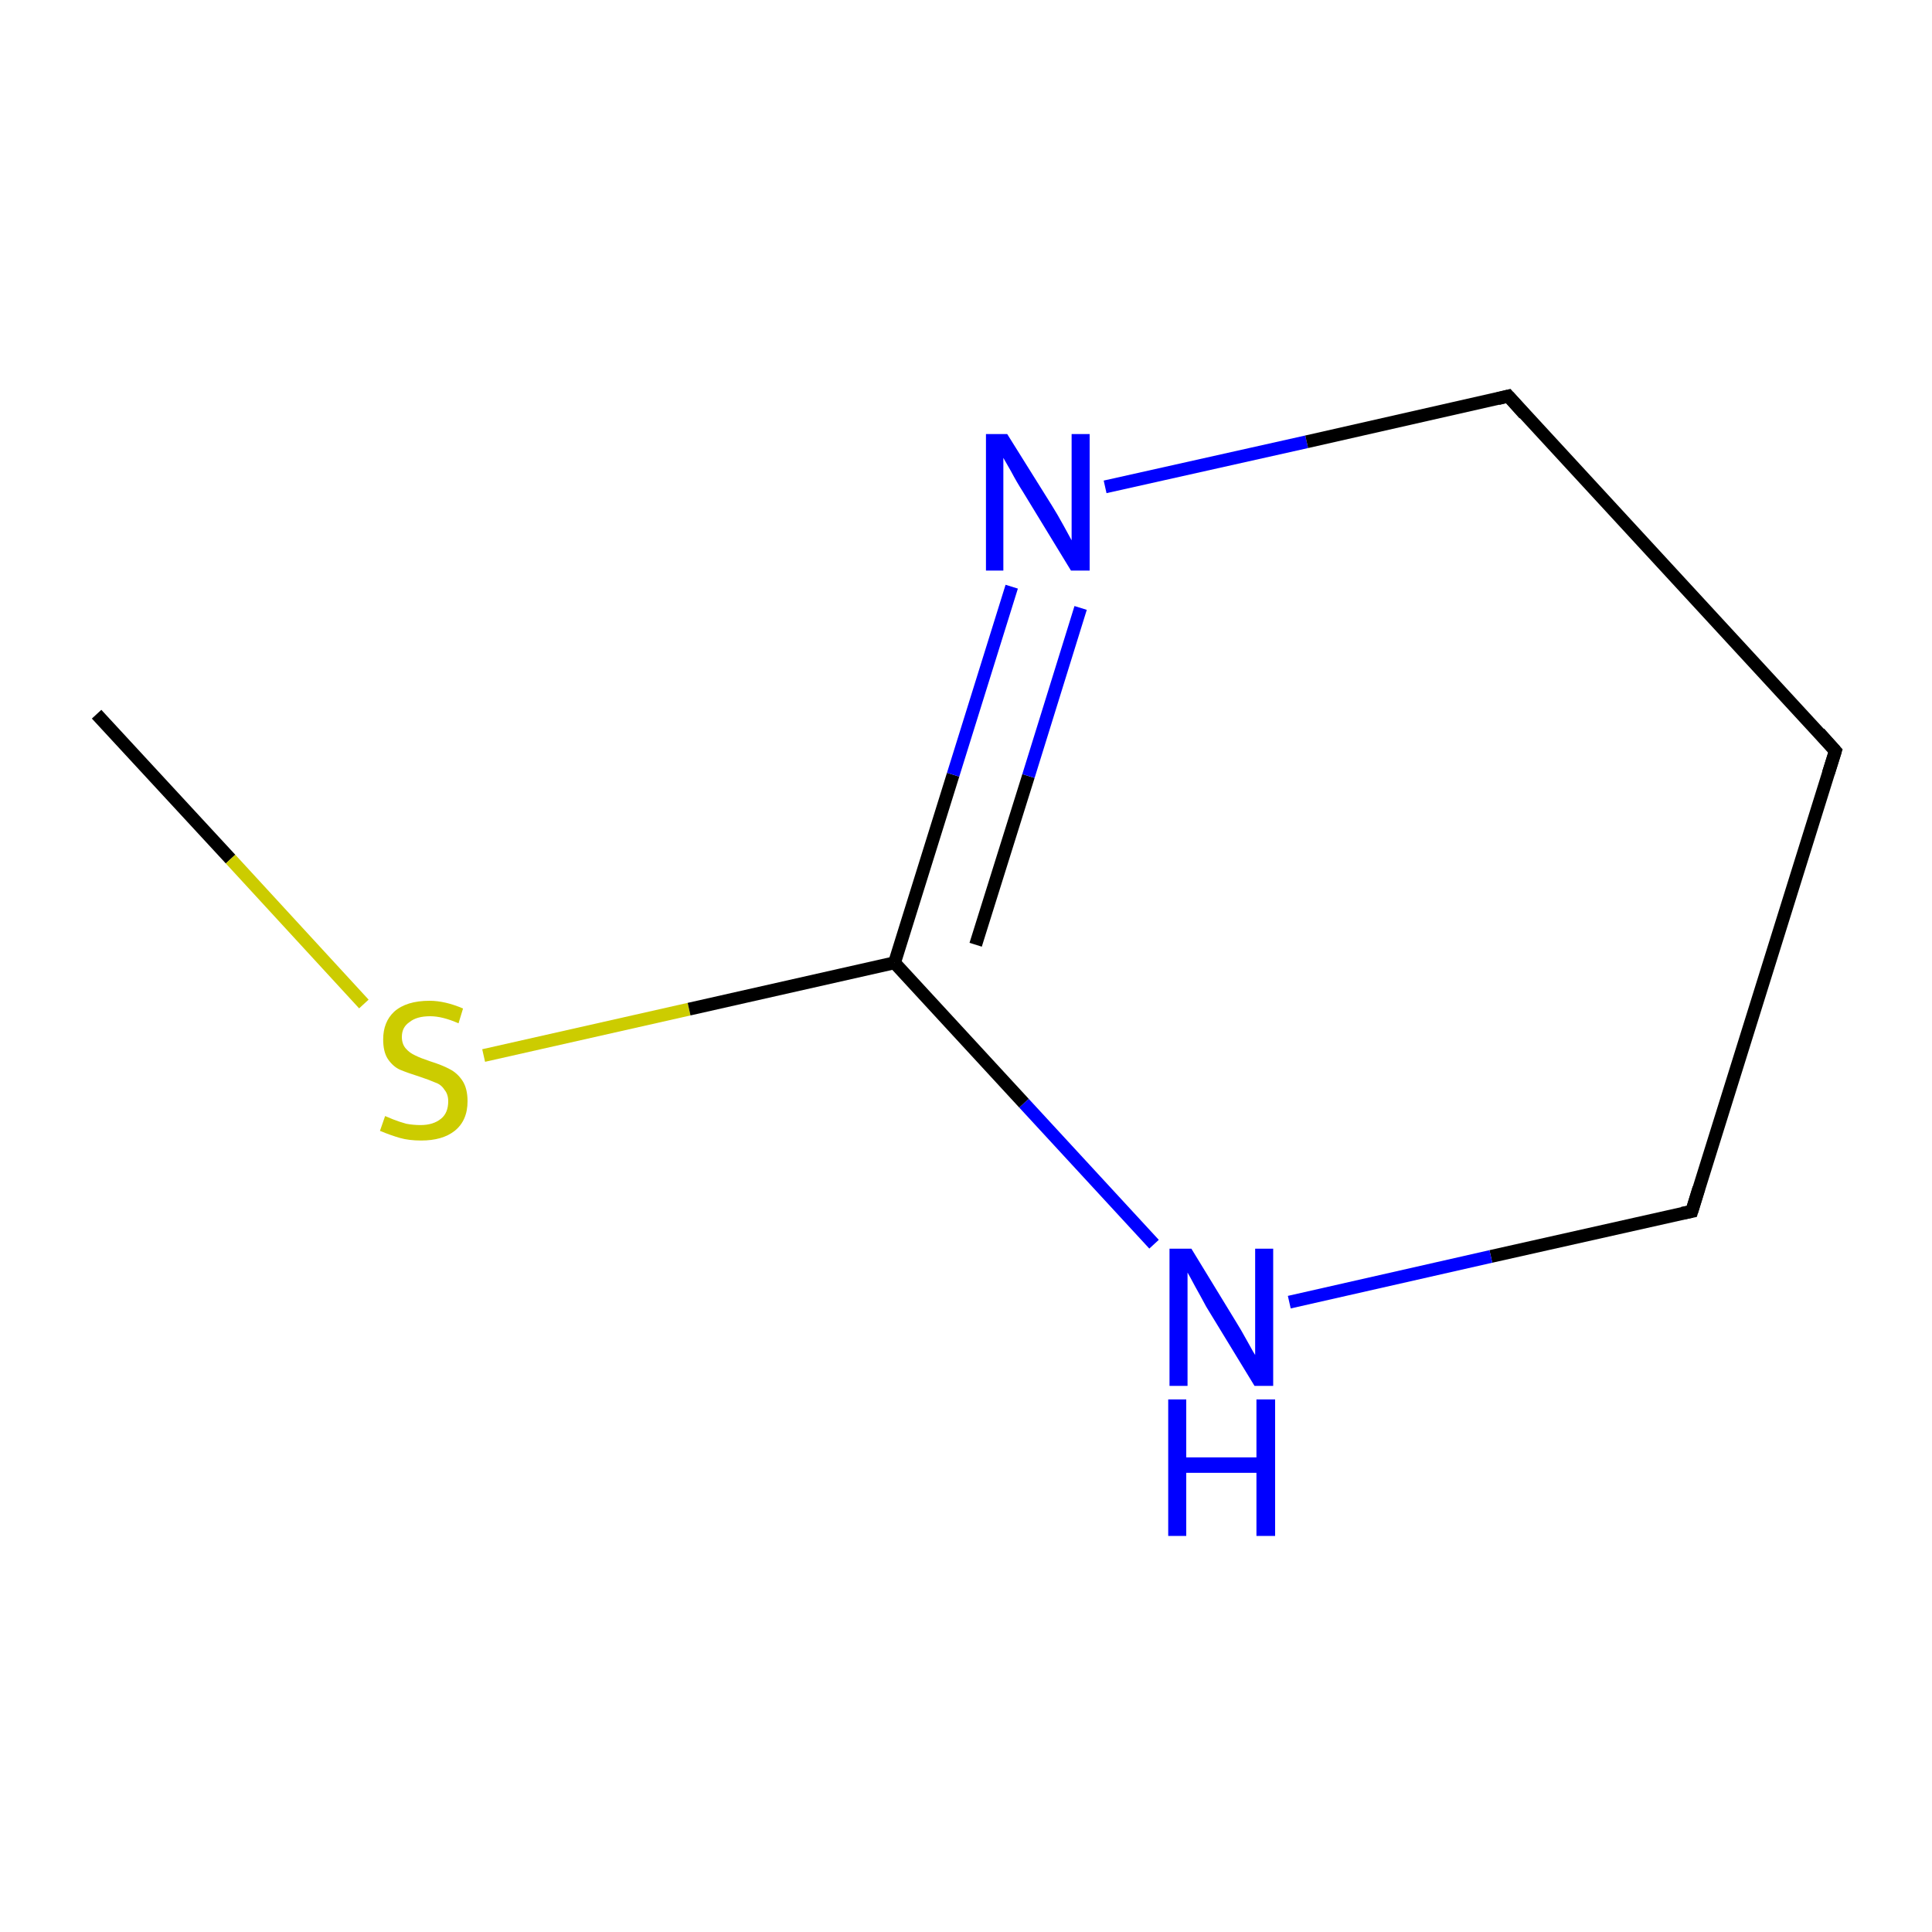 <?xml version='1.0' encoding='iso-8859-1'?>
<svg version='1.1' baseProfile='full'
              xmlns='http://www.w3.org/2000/svg'
                      xmlns:rdkit='http://www.rdkit.org/xml'
                      xmlns:xlink='http://www.w3.org/1999/xlink'
                  xml:space='preserve'
width='300px' height='300px' viewBox='0 0 300 300'>
<!-- END OF HEADER -->
<rect style='opacity:1.0;fill:#FFFFFF;stroke:none' width='300.0' height='300.0' x='0.0' y='0.0'> </rect>
<path class='bond-0 atom-0 atom-1' d='M 15.0,110.9 L 35.8,133.4' style='fill:none;fill-rule:evenodd;stroke:#000000;stroke-width:2.0px;stroke-linecap:butt;stroke-linejoin:miter;stroke-opacity:1' />
<path class='bond-0 atom-0 atom-1' d='M 35.8,133.4 L 56.5,155.9' style='fill:none;fill-rule:evenodd;stroke:#CCCC00;stroke-width:2.0px;stroke-linecap:butt;stroke-linejoin:miter;stroke-opacity:1' />
<path class='bond-1 atom-1 atom-2' d='M 75.1,163.9 L 107.0,156.7' style='fill:none;fill-rule:evenodd;stroke:#CCCC00;stroke-width:2.0px;stroke-linecap:butt;stroke-linejoin:miter;stroke-opacity:1' />
<path class='bond-1 atom-1 atom-2' d='M 107.0,156.7 L 138.9,149.5' style='fill:none;fill-rule:evenodd;stroke:#000000;stroke-width:2.0px;stroke-linecap:butt;stroke-linejoin:miter;stroke-opacity:1' />
<path class='bond-2 atom-2 atom-3' d='M 138.9,149.5 L 148.0,120.3' style='fill:none;fill-rule:evenodd;stroke:#000000;stroke-width:2.0px;stroke-linecap:butt;stroke-linejoin:miter;stroke-opacity:1' />
<path class='bond-2 atom-2 atom-3' d='M 148.0,120.3 L 157.1,91.1' style='fill:none;fill-rule:evenodd;stroke:#0000FF;stroke-width:2.0px;stroke-linecap:butt;stroke-linejoin:miter;stroke-opacity:1' />
<path class='bond-2 atom-2 atom-3' d='M 151.5,146.7 L 159.7,120.5' style='fill:none;fill-rule:evenodd;stroke:#000000;stroke-width:2.0px;stroke-linecap:butt;stroke-linejoin:miter;stroke-opacity:1' />
<path class='bond-2 atom-2 atom-3' d='M 159.7,120.5 L 167.8,94.4' style='fill:none;fill-rule:evenodd;stroke:#0000FF;stroke-width:2.0px;stroke-linecap:butt;stroke-linejoin:miter;stroke-opacity:1' />
<path class='bond-3 atom-3 atom-4' d='M 171.6,75.6 L 202.9,68.6' style='fill:none;fill-rule:evenodd;stroke:#0000FF;stroke-width:2.0px;stroke-linecap:butt;stroke-linejoin:miter;stroke-opacity:1' />
<path class='bond-3 atom-3 atom-4' d='M 202.9,68.6 L 234.2,61.5' style='fill:none;fill-rule:evenodd;stroke:#000000;stroke-width:2.0px;stroke-linecap:butt;stroke-linejoin:miter;stroke-opacity:1' />
<path class='bond-4 atom-4 atom-5' d='M 234.2,61.5 L 285.0,116.6' style='fill:none;fill-rule:evenodd;stroke:#000000;stroke-width:2.0px;stroke-linecap:butt;stroke-linejoin:miter;stroke-opacity:1' />
<path class='bond-5 atom-5 atom-6' d='M 285.0,116.6 L 262.7,188.1' style='fill:none;fill-rule:evenodd;stroke:#000000;stroke-width:2.0px;stroke-linecap:butt;stroke-linejoin:miter;stroke-opacity:1' />
<path class='bond-6 atom-6 atom-7' d='M 262.7,188.1 L 231.5,195.1' style='fill:none;fill-rule:evenodd;stroke:#000000;stroke-width:2.0px;stroke-linecap:butt;stroke-linejoin:miter;stroke-opacity:1' />
<path class='bond-6 atom-6 atom-7' d='M 231.5,195.1 L 200.2,202.2' style='fill:none;fill-rule:evenodd;stroke:#0000FF;stroke-width:2.0px;stroke-linecap:butt;stroke-linejoin:miter;stroke-opacity:1' />
<path class='bond-7 atom-7 atom-2' d='M 179.2,193.2 L 159.0,171.3' style='fill:none;fill-rule:evenodd;stroke:#0000FF;stroke-width:2.0px;stroke-linecap:butt;stroke-linejoin:miter;stroke-opacity:1' />
<path class='bond-7 atom-7 atom-2' d='M 159.0,171.3 L 138.9,149.5' style='fill:none;fill-rule:evenodd;stroke:#000000;stroke-width:2.0px;stroke-linecap:butt;stroke-linejoin:miter;stroke-opacity:1' />
<path d='M 232.6,61.9 L 234.2,61.5 L 236.7,64.3' style='fill:none;stroke:#000000;stroke-width:2.0px;stroke-linecap:butt;stroke-linejoin:miter;stroke-miterlimit:10;stroke-opacity:1;' />
<path d='M 282.5,113.8 L 285.0,116.6 L 283.9,120.1' style='fill:none;stroke:#000000;stroke-width:2.0px;stroke-linecap:butt;stroke-linejoin:miter;stroke-miterlimit:10;stroke-opacity:1;' />
<path d='M 263.8,184.5 L 262.7,188.1 L 261.2,188.4' style='fill:none;stroke:#000000;stroke-width:2.0px;stroke-linecap:butt;stroke-linejoin:miter;stroke-miterlimit:10;stroke-opacity:1;' />
<path class='atom-1' d='M 59.8 173.3
Q 60.0 173.4, 61.0 173.8
Q 62.0 174.2, 63.1 174.5
Q 64.2 174.7, 65.3 174.7
Q 67.3 174.7, 68.5 173.7
Q 69.6 172.8, 69.6 171.0
Q 69.6 169.9, 69.0 169.2
Q 68.5 168.4, 67.6 168.1
Q 66.7 167.7, 65.2 167.2
Q 63.3 166.6, 62.1 166.1
Q 61.0 165.6, 60.2 164.4
Q 59.5 163.3, 59.5 161.4
Q 59.5 158.7, 61.2 157.1
Q 63.1 155.4, 66.7 155.4
Q 69.1 155.4, 71.9 156.6
L 71.2 158.9
Q 68.7 157.8, 66.8 157.8
Q 64.7 157.8, 63.6 158.7
Q 62.4 159.5, 62.4 161.0
Q 62.4 162.1, 63.0 162.8
Q 63.6 163.5, 64.5 163.9
Q 65.3 164.3, 66.8 164.8
Q 68.7 165.4, 69.8 166.0
Q 71.0 166.6, 71.8 167.8
Q 72.6 169.0, 72.6 171.0
Q 72.6 174.0, 70.6 175.6
Q 68.7 177.1, 65.4 177.1
Q 63.5 177.1, 62.1 176.7
Q 60.7 176.3, 59.0 175.6
L 59.8 173.3
' fill='#CCCC00'/>
<path class='atom-3' d='M 156.4 67.4
L 163.4 78.6
Q 164.1 79.7, 165.2 81.7
Q 166.3 83.7, 166.4 83.9
L 166.4 67.4
L 169.2 67.4
L 169.2 88.6
L 166.3 88.6
L 158.8 76.3
Q 157.9 74.9, 157.0 73.2
Q 156.1 71.6, 155.8 71.1
L 155.8 88.6
L 153.1 88.6
L 153.1 67.4
L 156.4 67.4
' fill='#0000FF'/>
<path class='atom-7' d='M 185.0 193.9
L 191.9 205.2
Q 192.6 206.3, 193.7 208.3
Q 194.8 210.3, 194.9 210.4
L 194.9 193.9
L 197.7 193.9
L 197.7 215.2
L 194.8 215.2
L 187.3 202.9
Q 186.5 201.4, 185.6 199.8
Q 184.7 198.1, 184.4 197.6
L 184.4 215.2
L 181.6 215.2
L 181.6 193.9
L 185.0 193.9
' fill='#0000FF'/>
<path class='atom-7' d='M 181.4 217.3
L 184.2 217.3
L 184.2 226.3
L 195.1 226.3
L 195.1 217.3
L 198.0 217.3
L 198.0 238.5
L 195.1 238.5
L 195.1 228.7
L 184.2 228.7
L 184.2 238.5
L 181.4 238.5
L 181.4 217.3
' fill='#0000FF'/>
</svg>
